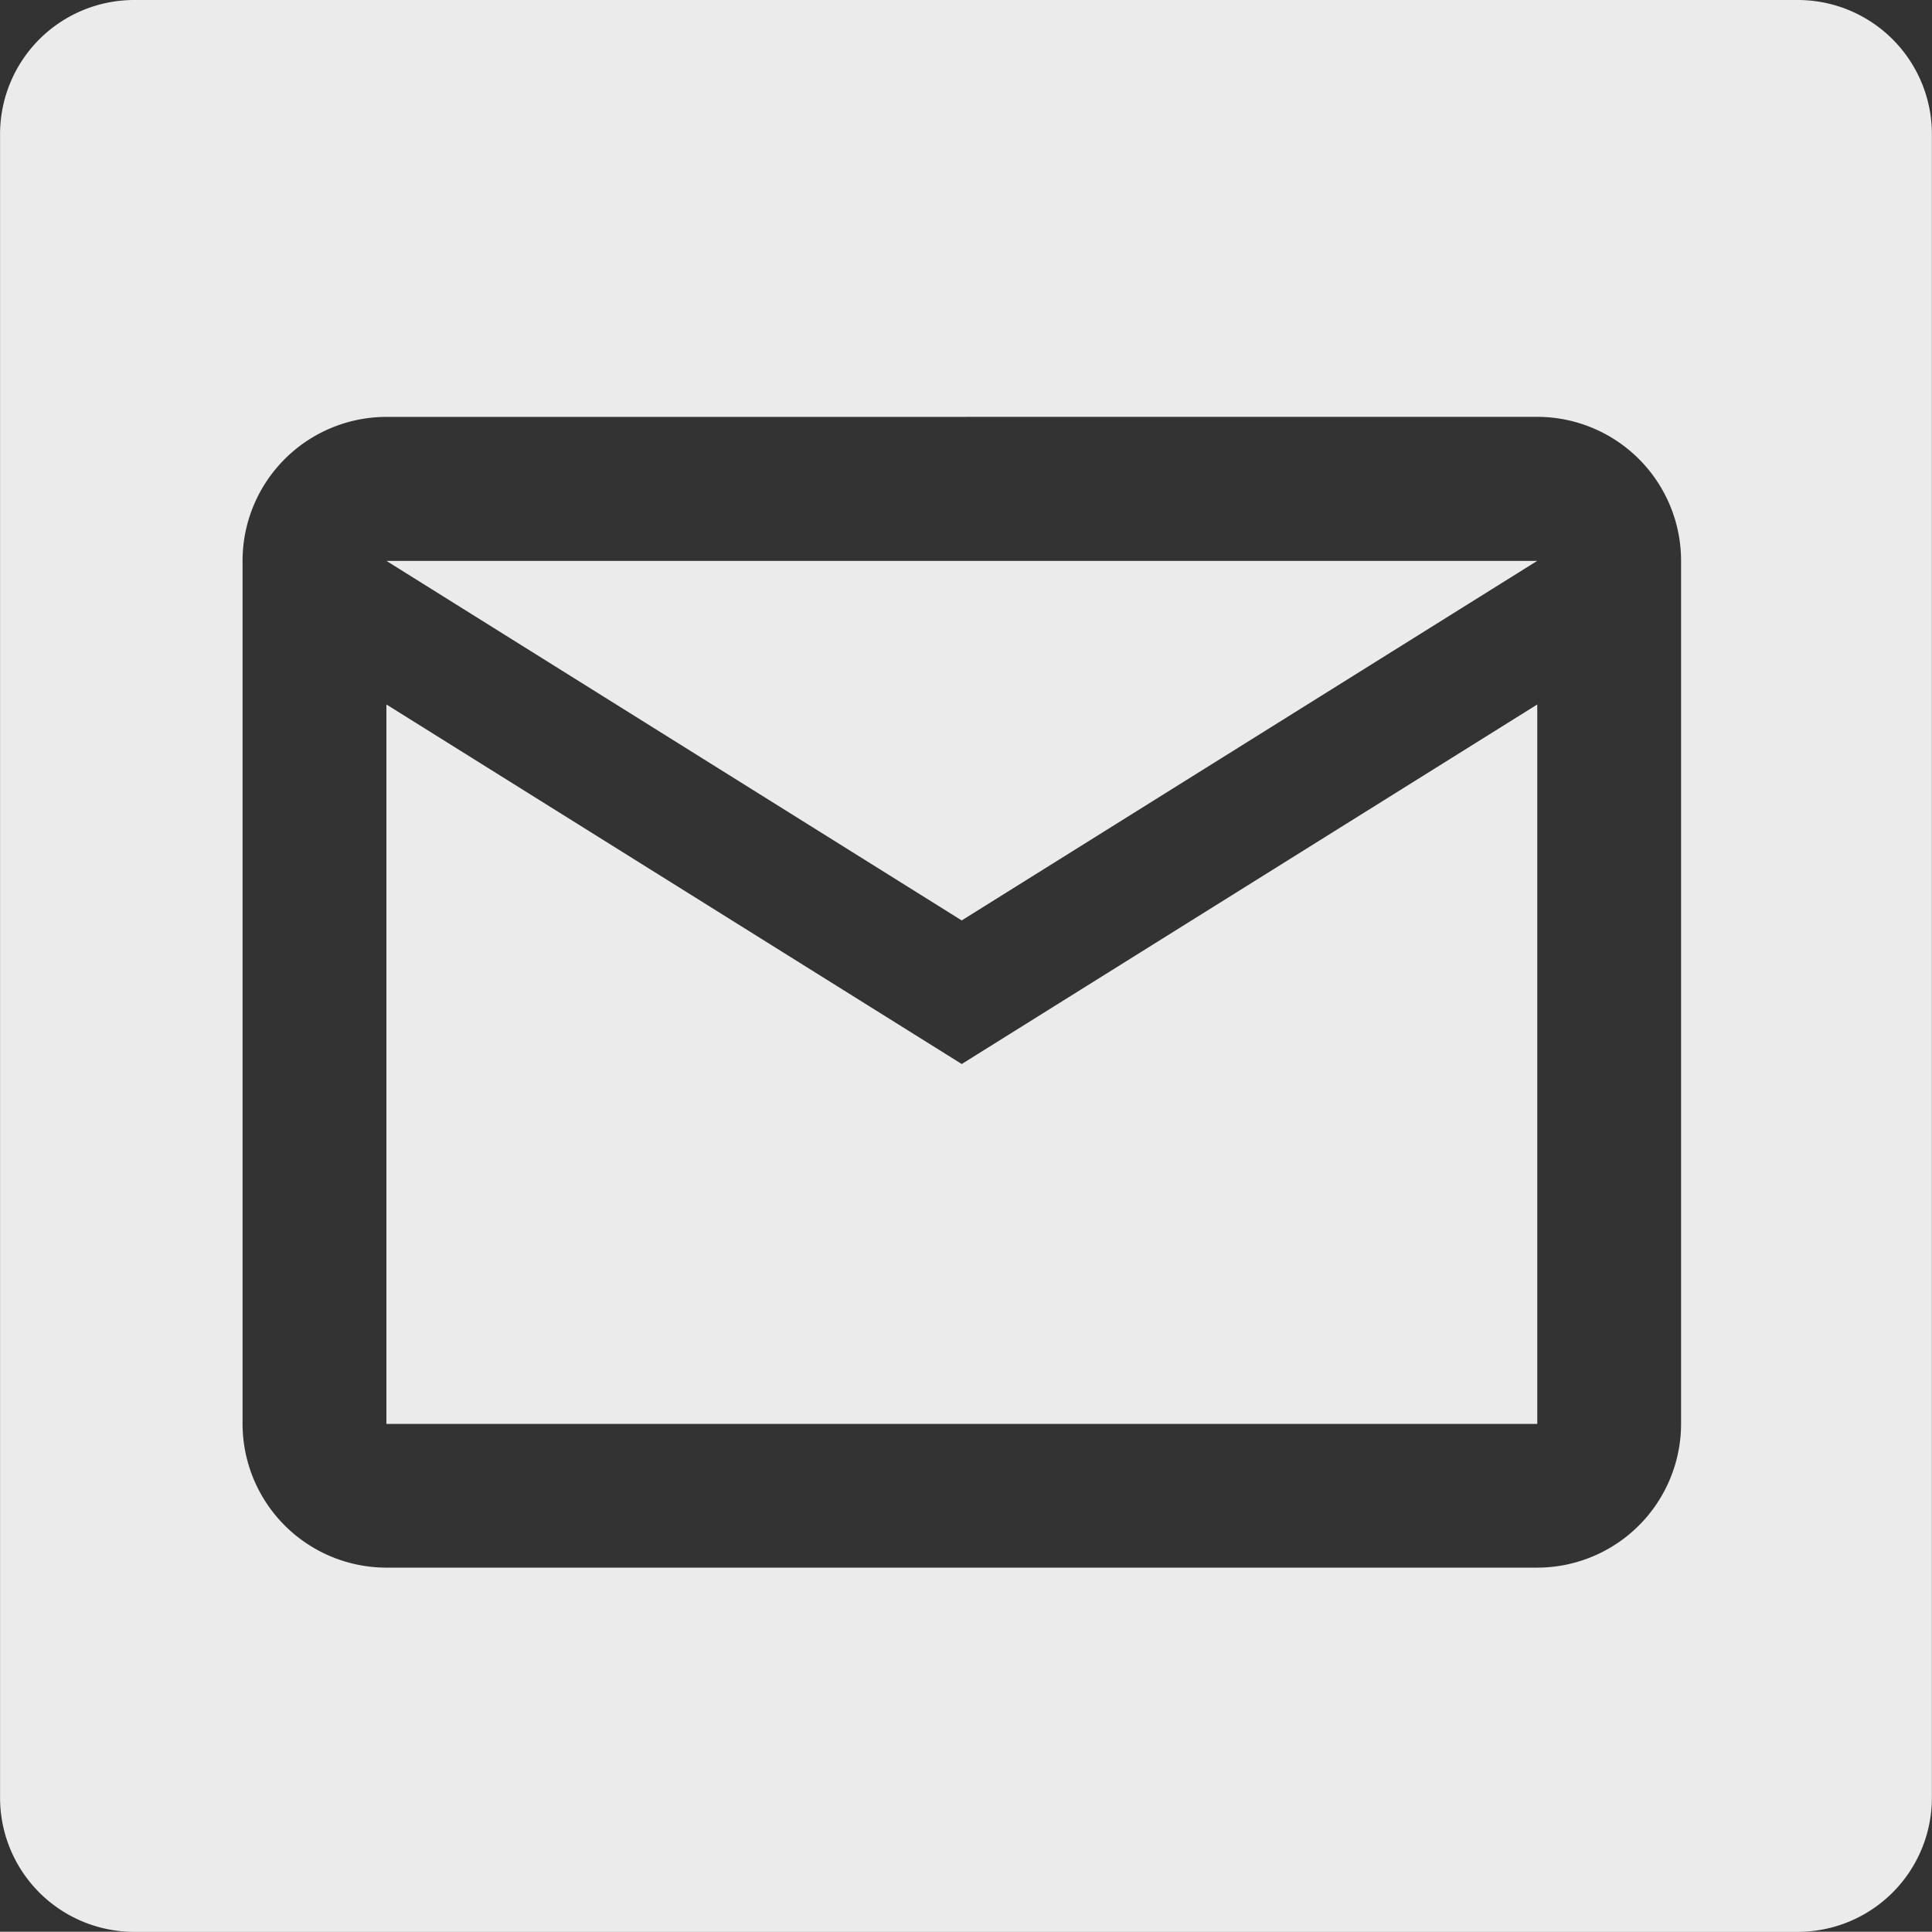 <svg xmlns="http://www.w3.org/2000/svg" width="36.003" height="35.998" viewBox="0 0 36.003 35.998">
  <rect x="0" y="0" width="36.003" height="35.998" fill="#333333" stroke="none"/>
  <path id="Exclusion_2" data-name="Exclusion 2" d="M-14861.5,36h-31a2.5,2.5,0,0,1-2.5-2.5V2.5a2.5,2.5,0,0,1,2.5-2.5h31a2.5,2.5,0,0,1,2.5,2.5v31A2.5,2.5,0,0,1-14861.5,36Zm-26.3-28.231a2.683,2.683,0,0,0-2.681,2.68V26.533a2.683,2.683,0,0,0,2.681,2.68h21.445a2.683,2.683,0,0,0,2.681-2.68V10.448a2.683,2.683,0,0,0-2.681-2.68Zm21.445,18.766h-21.445V13.128l10.721,6.7,10.725-6.7v13.4Zm-10.725-9.383h0l-10.72-6.7h21.445l-10.724,6.7Z" transform="translate(14895.001)" fill="#fff" opacity="0.9"/>
</svg>
